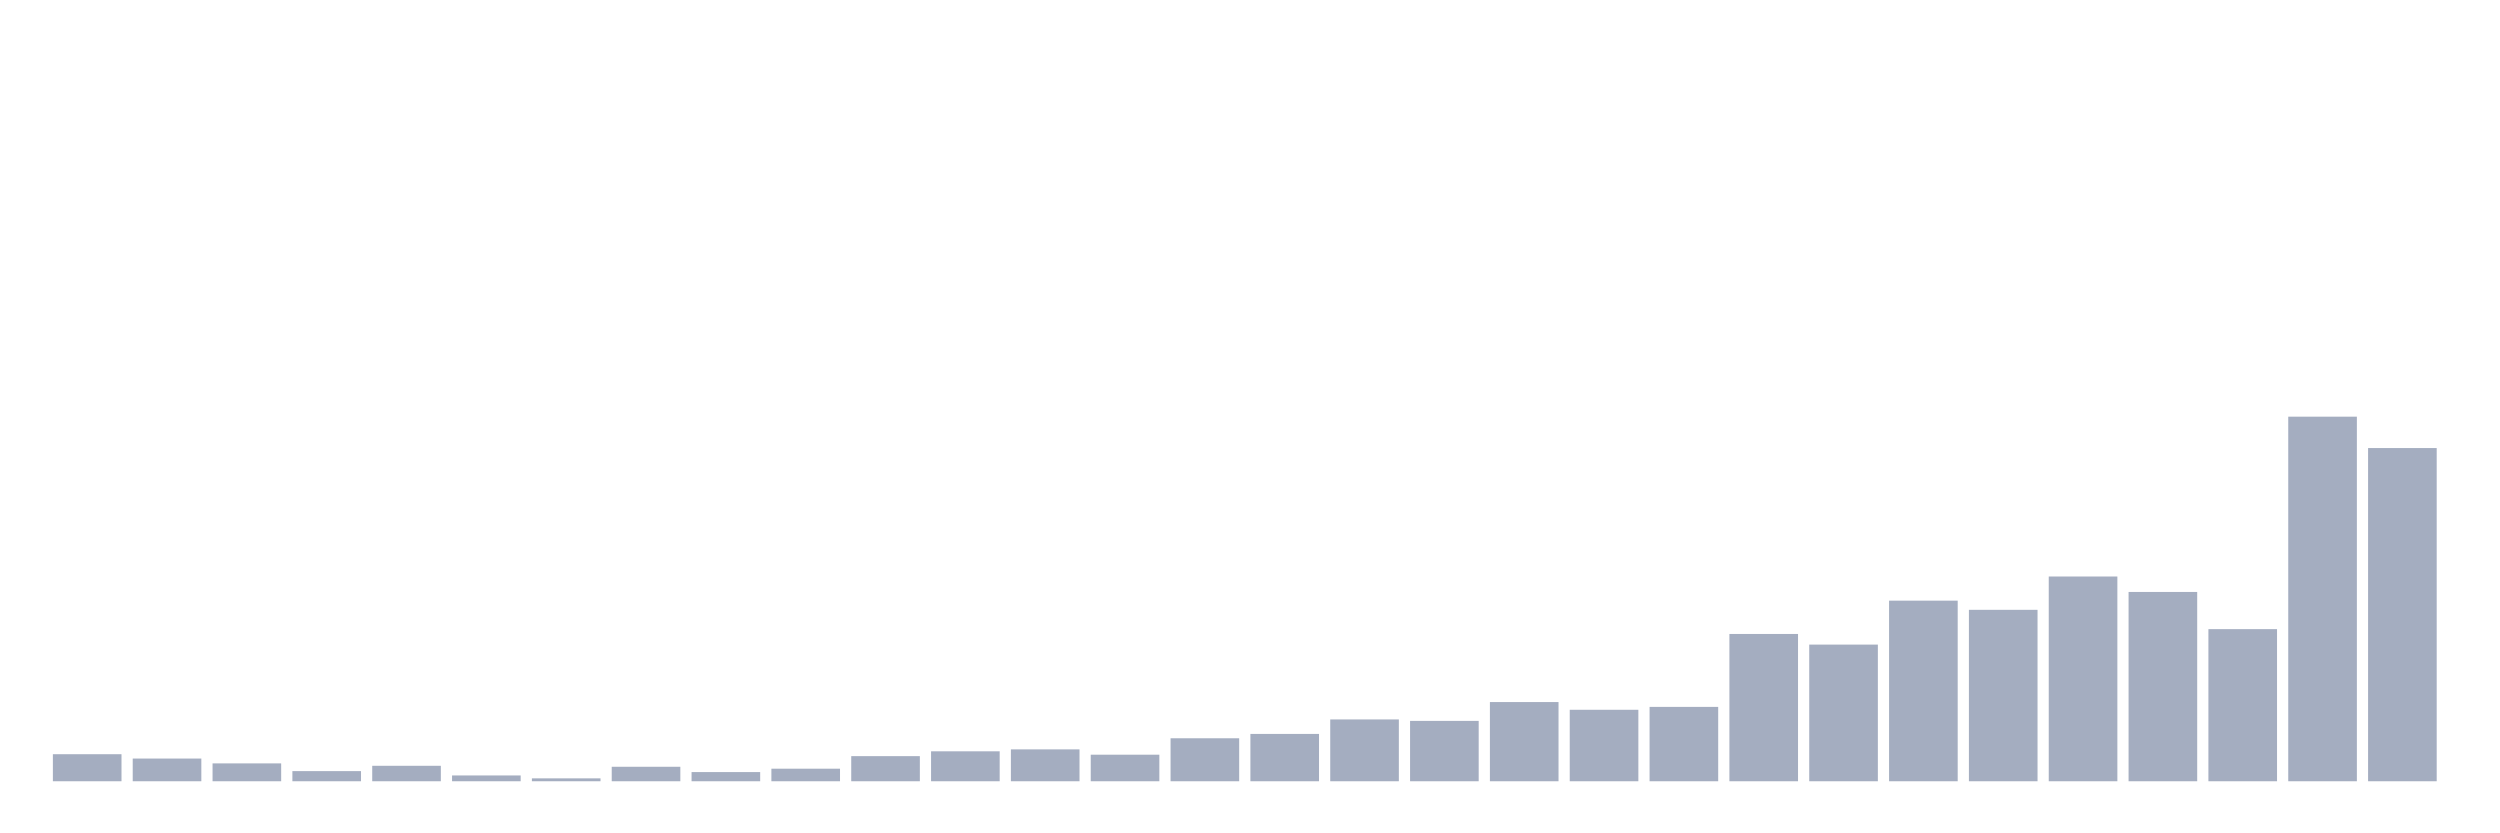 <svg xmlns="http://www.w3.org/2000/svg" viewBox="0 0 480 160"><g transform="translate(10,10)"><rect class="bar" x="0.153" width="13.175" y="134.808" height="5.192" fill="rgb(164,173,192)"></rect><rect class="bar" x="15.482" width="13.175" y="135.642" height="4.358" fill="rgb(164,173,192)"></rect><rect class="bar" x="30.81" width="13.175" y="136.57" height="3.43" fill="rgb(164,173,192)"></rect><rect class="bar" x="46.138" width="13.175" y="138.053" height="1.947" fill="rgb(164,173,192)"></rect><rect class="bar" x="61.466" width="13.175" y="137.033" height="2.967" fill="rgb(164,173,192)"></rect><rect class="bar" x="76.794" width="13.175" y="138.887" height="1.113" fill="rgb(164,173,192)"></rect><rect class="bar" x="92.123" width="13.175" y="139.444" height="0.556" fill="rgb(164,173,192)"></rect><rect class="bar" x="107.451" width="13.175" y="137.219" height="2.781" fill="rgb(164,173,192)"></rect><rect class="bar" x="122.779" width="13.175" y="138.238" height="1.762" fill="rgb(164,173,192)"></rect><rect class="bar" x="138.107" width="13.175" y="137.589" height="2.411" fill="rgb(164,173,192)"></rect><rect class="bar" x="153.436" width="13.175" y="135.179" height="4.821" fill="rgb(164,173,192)"></rect><rect class="bar" x="168.764" width="13.175" y="134.252" height="5.748" fill="rgb(164,173,192)"></rect><rect class="bar" x="184.092" width="13.175" y="133.881" height="6.119" fill="rgb(164,173,192)"></rect><rect class="bar" x="199.42" width="13.175" y="134.901" height="5.099" fill="rgb(164,173,192)"></rect><rect class="bar" x="214.748" width="13.175" y="131.748" height="8.252" fill="rgb(164,173,192)"></rect><rect class="bar" x="230.077" width="13.175" y="130.914" height="9.086" fill="rgb(164,173,192)"></rect><rect class="bar" x="245.405" width="13.175" y="128.132" height="11.868" fill="rgb(164,173,192)"></rect><rect class="bar" x="260.733" width="13.175" y="128.411" height="11.589" fill="rgb(164,173,192)"></rect><rect class="bar" x="276.061" width="13.175" y="124.795" height="15.205" fill="rgb(164,173,192)"></rect><rect class="bar" x="291.39" width="13.175" y="126.278" height="13.722" fill="rgb(164,173,192)"></rect><rect class="bar" x="306.718" width="13.175" y="125.722" height="14.278" fill="rgb(164,173,192)"></rect><rect class="bar" x="322.046" width="13.175" y="111.722" height="28.278" fill="rgb(164,173,192)"></rect><rect class="bar" x="337.374" width="13.175" y="113.762" height="26.238" fill="rgb(164,173,192)"></rect><rect class="bar" x="352.702" width="13.175" y="105.325" height="34.675" fill="rgb(164,173,192)"></rect><rect class="bar" x="368.031" width="13.175" y="107.086" height="32.914" fill="rgb(164,173,192)"></rect><rect class="bar" x="383.359" width="13.175" y="100.689" height="39.311" fill="rgb(164,173,192)"></rect><rect class="bar" x="398.687" width="13.175" y="103.656" height="36.344" fill="rgb(164,173,192)"></rect><rect class="bar" x="414.015" width="13.175" y="110.795" height="29.205" fill="rgb(164,173,192)"></rect><rect class="bar" x="429.344" width="13.175" y="70" height="70" fill="rgb(164,173,192)"></rect><rect class="bar" x="444.672" width="13.175" y="76.026" height="63.974" fill="rgb(164,173,192)"></rect></g></svg>